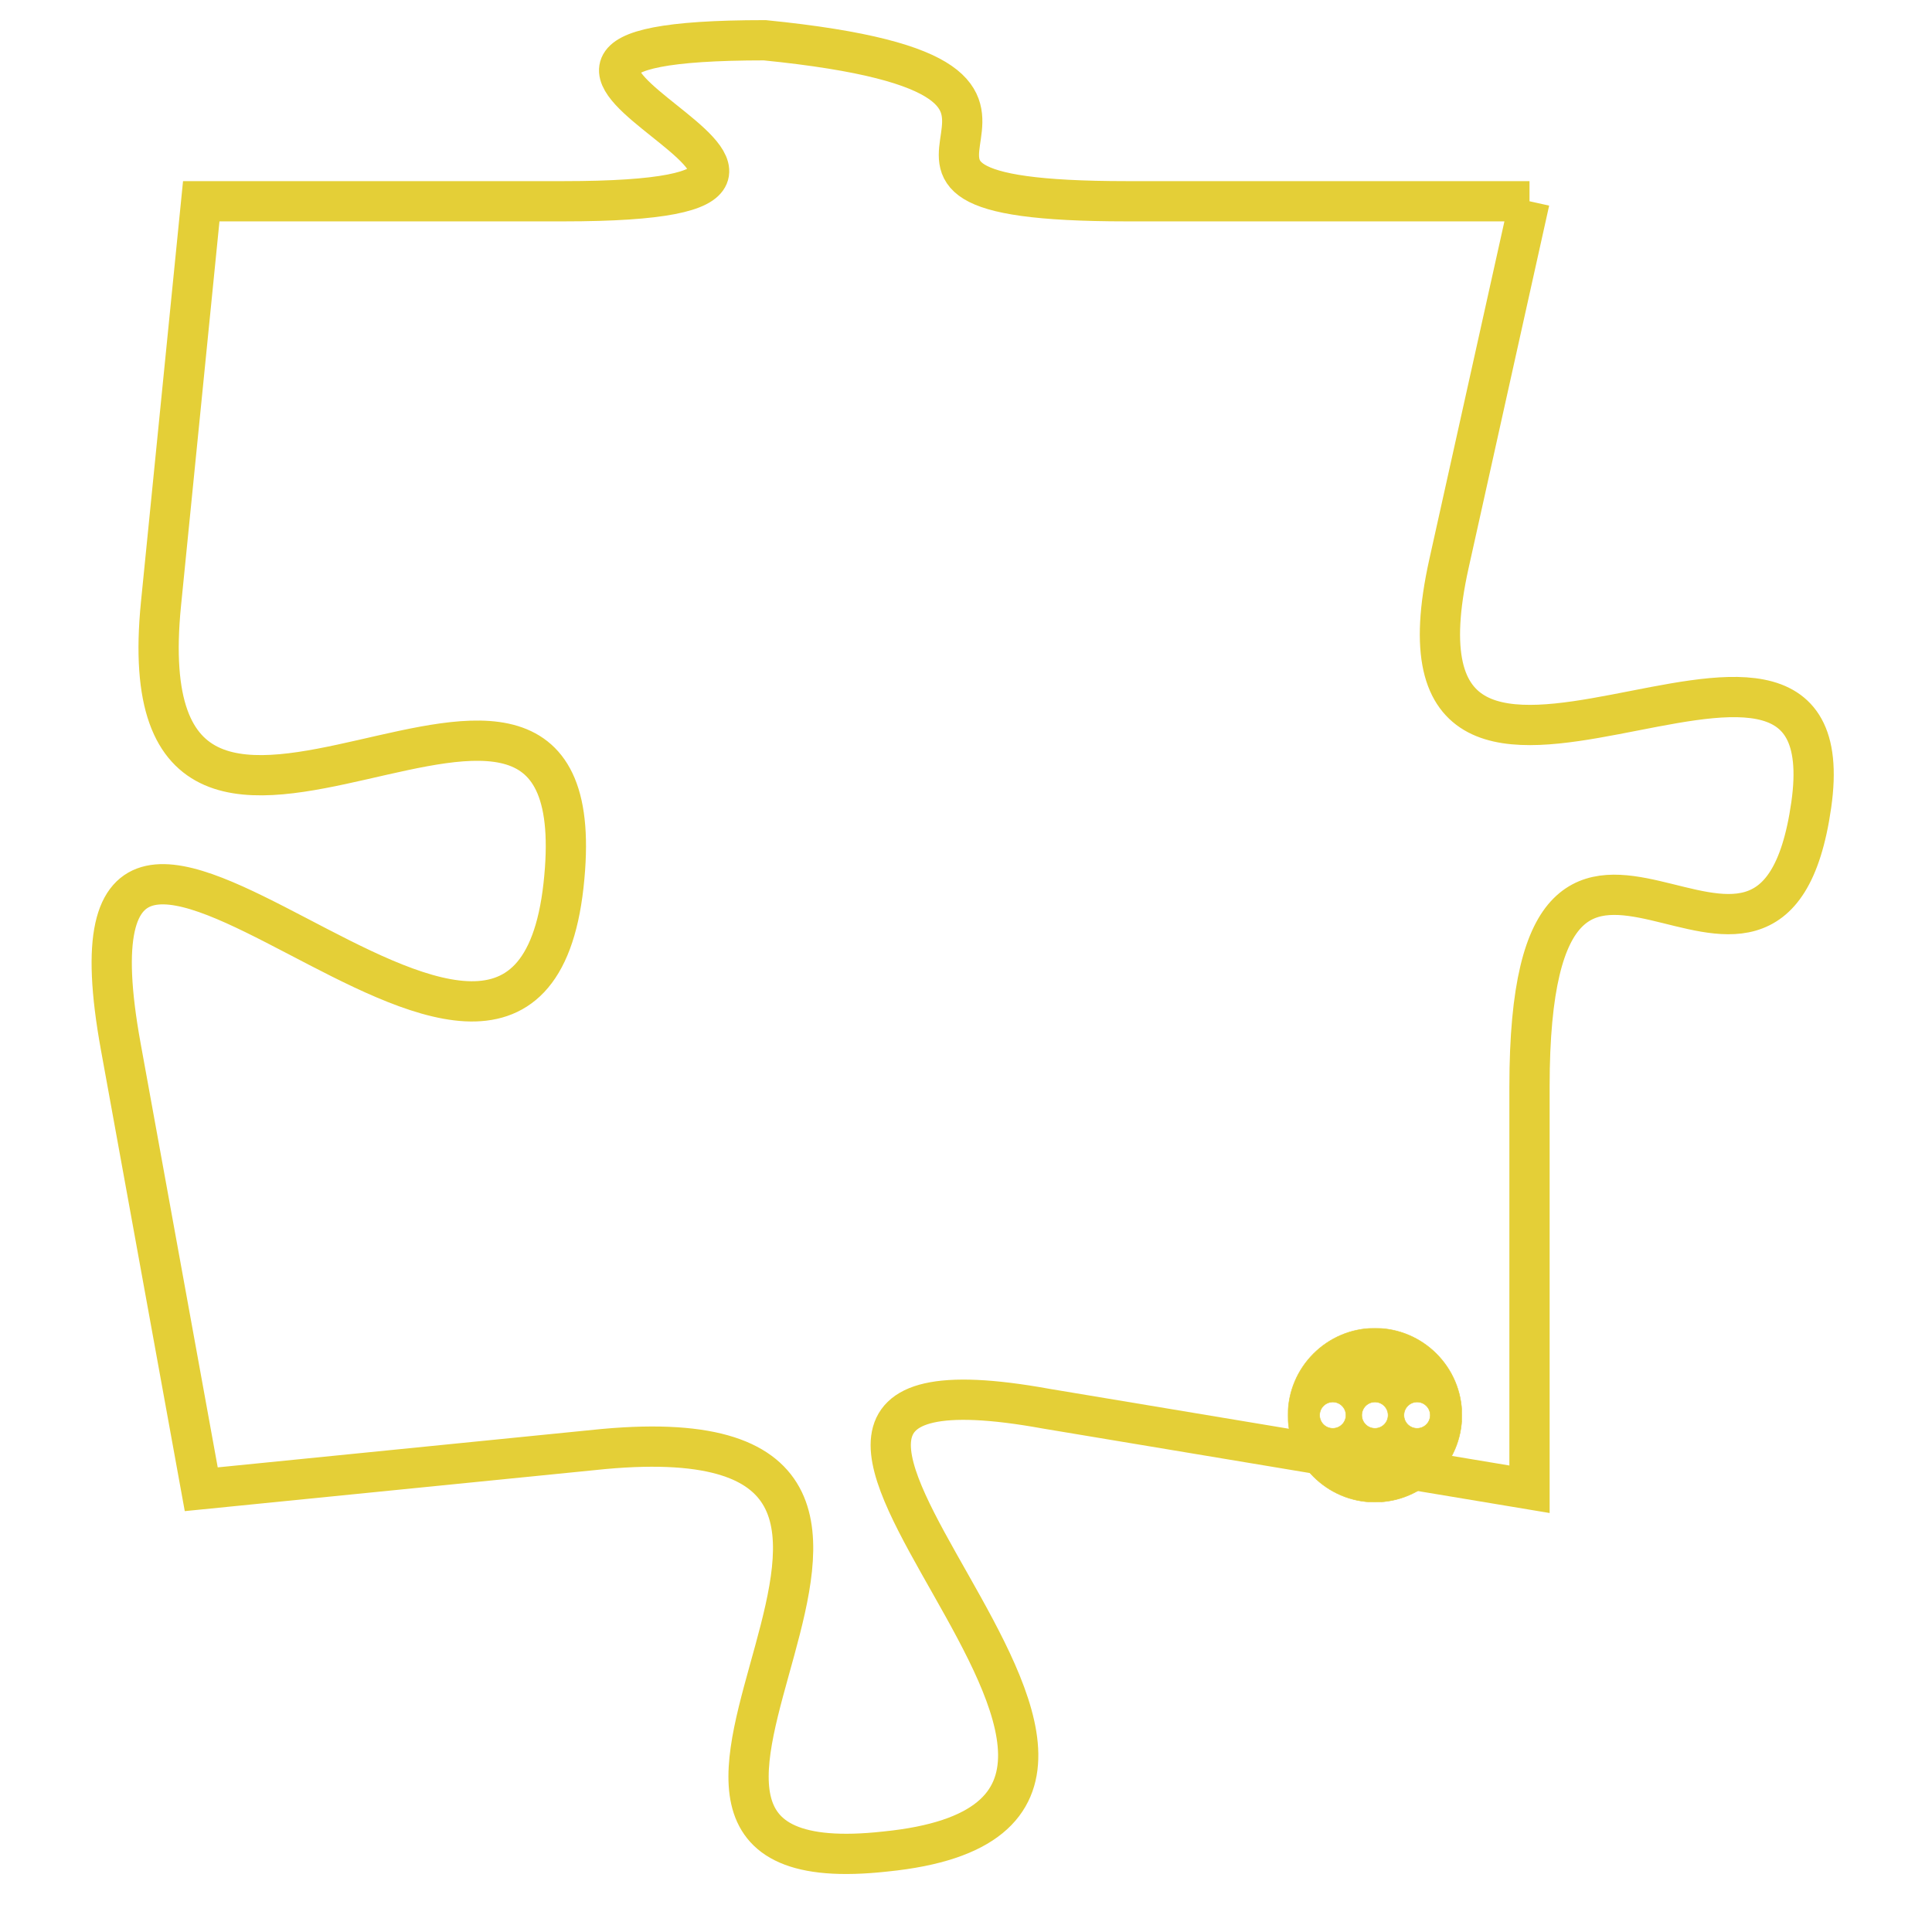 <svg version="1.1" xmlns="http://www.w3.org/2000/svg" xmlns:xlink="http://www.w3.org/1999/xlink" fill="transparent" x="0" y="0" width="350" height="350" preserveAspectRatio="xMinYMin slice"><style type="text/css">.links{fill:transparent;stroke: #E4CF37;}.links:hover{fill:#63D272; opacity:0.4;}</style><defs><g id="allt"><path id="t5588" d="M4257,1344 L4247,1344 C4238,1344 4248,1341 4238,1340 C4228,1340 4243,1344 4233,1344 L4224,1344 4224,1344 L4223,1354 C4222,1364 4234,1352 4233,1361 C4232,1370 4220,1354 4222,1365 L4224,1376 4224,1376 L4234,1375 C4245,1374 4232,1386 4241,1385 C4251,1384 4234,1372 4245,1374 L4257,1376 4257,1376 L4257,1366 C4257,1356 4263,1366 4264,1359 C4265,1352 4253,1362 4255,1353 L4257,1344"/></g><clipPath id="c" clipRule="evenodd" fill="transparent"><use href="#t5588"/></clipPath></defs><svg viewBox="4219 1339 47 48" preserveAspectRatio="xMinYMin meet"><svg width="4380" height="2430"><g><image crossorigin="anonymous" x="0" y="0" href="https://nftpuzzle.license-token.com/assets/completepuzzle.svg" width="100%" height="100%" /><g class="links"><use href="#t5588"/></g></g></svg><svg x="4251" y="1372" height="9%" width="9%" viewBox="0 0 330 330"><g><a xlink:href="https://nftpuzzle.license-token.com/" class="links"><title>See the most innovative NFT based token software licensing project</title><path fill="#E4CF37" id="more" d="M165,0C74.019,0,0,74.019,0,165s74.019,165,165,165s165-74.019,165-165S255.981,0,165,0z M85,190 c-13.785,0-25-11.215-25-25s11.215-25,25-25s25,11.215,25,25S98.785,190,85,190z M165,190c-13.785,0-25-11.215-25-25 s11.215-25,25-25s25,11.215,25,25S178.785,190,165,190z M245,190c-13.785,0-25-11.215-25-25s11.215-25,25-25 c13.785,0,25,11.215,25,25S258.785,190,245,190z"></path></a></g></svg></svg></svg>